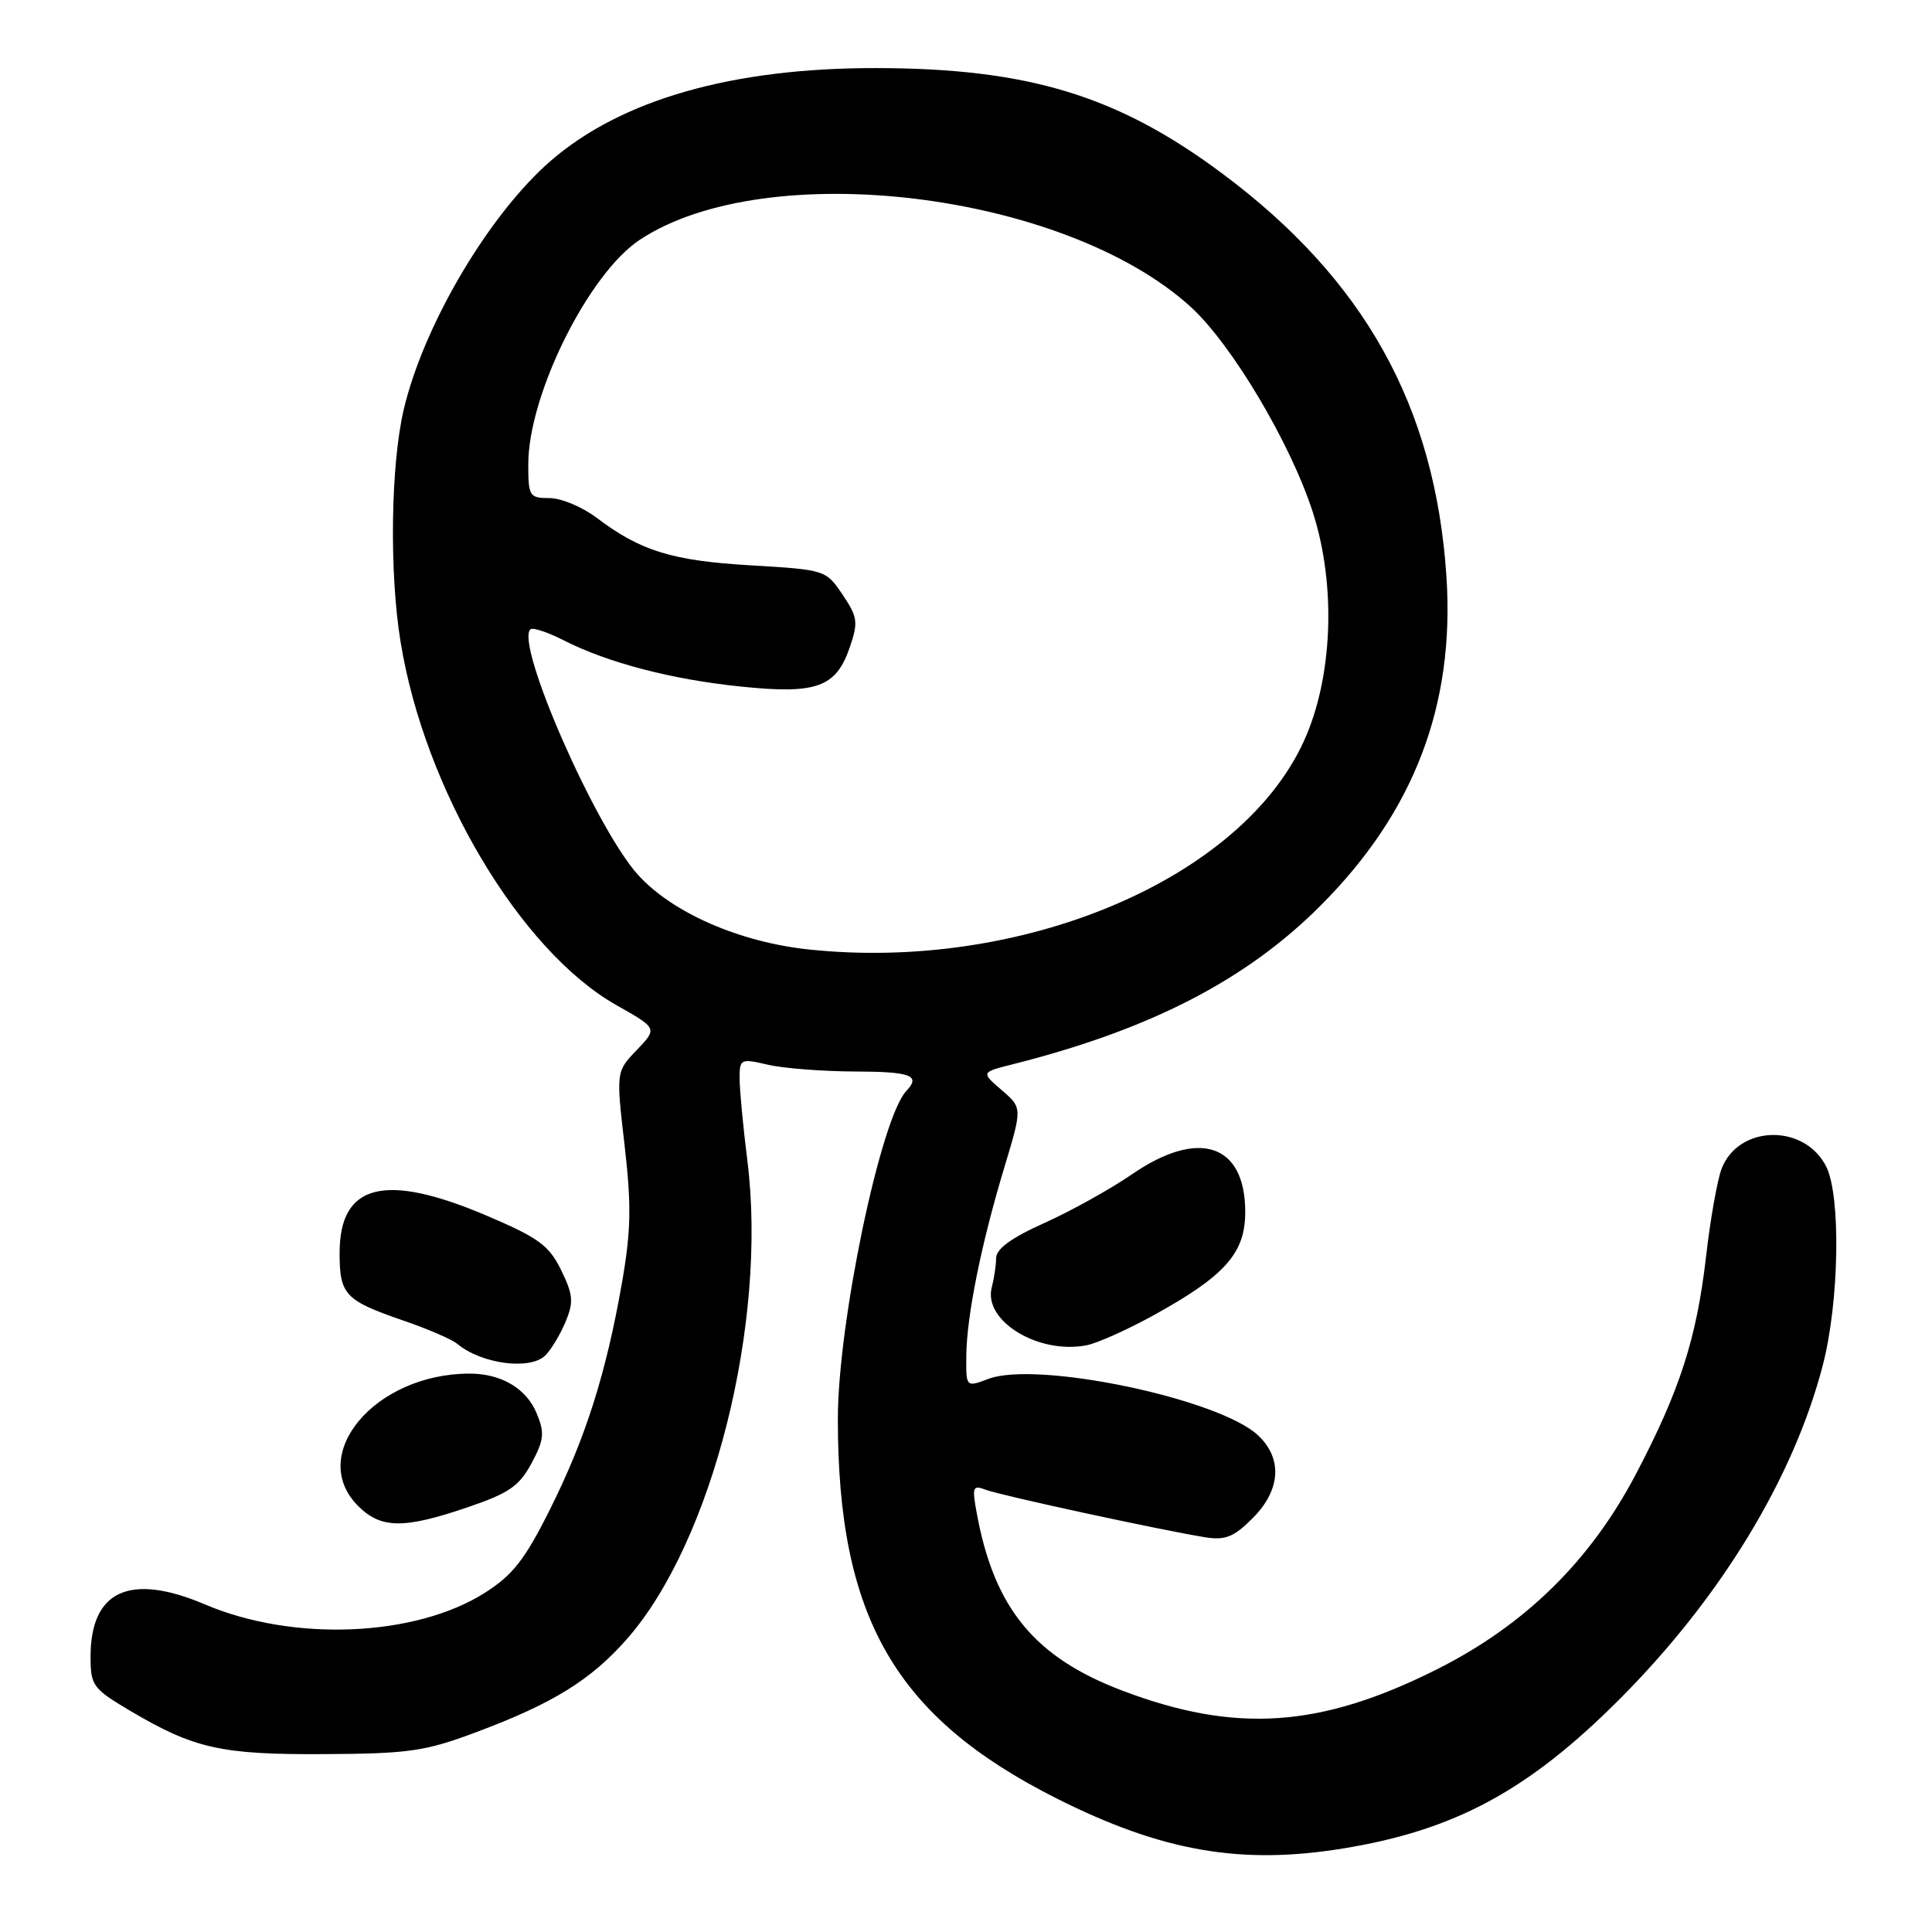 <?xml version="1.0" encoding="UTF-8" standalone="no"?>
<!DOCTYPE svg PUBLIC "-//W3C//DTD SVG 1.1//EN" "http://www.w3.org/Graphics/SVG/1.1/DTD/svg11.dtd" >
<svg xmlns="http://www.w3.org/2000/svg" xmlns:xlink="http://www.w3.org/1999/xlink" version="1.1" viewBox="0 0 256 256">
 <g >
 <path fill="currentColor"
d=" M 177.91 244.94 C 192.80 242.53 202.59 237.23 214.75 225.00 C 228.05 211.63 237.64 195.84 241.52 180.94 C 243.71 172.55 243.95 158.50 241.98 154.57 C 239.10 148.87 230.39 149.04 228.13 154.84 C 227.56 156.30 226.62 161.59 226.05 166.60 C 224.80 177.36 222.58 184.26 216.77 195.32 C 210.72 206.86 202.02 215.38 190.31 221.24 C 174.90 228.95 163.71 229.70 148.72 224.02 C 137.11 219.62 131.76 213.13 129.44 200.59 C 128.78 197.02 128.88 196.74 130.61 197.40 C 132.56 198.15 154.00 202.79 159.72 203.70 C 162.35 204.12 163.50 203.66 165.97 201.18 C 169.70 197.46 169.98 193.27 166.70 190.19 C 161.53 185.33 137.40 180.28 130.97 182.71 C 128.00 183.83 128.00 183.83 128.04 179.66 C 128.08 174.41 130.03 164.76 133.09 154.65 C 135.46 146.79 135.46 146.79 132.72 144.44 C 129.98 142.08 129.98 142.08 134.24 141.01 C 152.44 136.41 165.13 129.87 175.00 119.98 C 187.39 107.57 192.79 93.42 191.66 76.36 C 190.15 53.81 180.80 37.02 161.90 22.95 C 148.05 12.64 136.20 9.04 116.00 9.02 C 97.02 9.01 82.37 13.19 73.00 21.29 C 64.83 28.36 56.15 43.02 53.50 54.25 C 51.78 61.57 51.57 75.77 53.07 85.00 C 56.24 104.64 68.92 125.99 81.70 133.20 C 87.12 136.26 87.12 136.26 84.38 139.13 C 81.63 141.99 81.63 141.99 82.76 151.75 C 83.68 159.72 83.62 163.05 82.41 170.00 C 80.30 182.04 77.58 190.60 72.87 200.01 C 69.55 206.66 67.94 208.71 64.27 211.04 C 55.03 216.91 38.85 217.58 27.15 212.59 C 17.22 208.37 12.00 210.75 12.00 219.51 C 12.00 223.35 12.29 223.75 17.25 226.69 C 25.73 231.71 29.31 232.51 43.00 232.43 C 54.15 232.37 56.31 232.06 63.00 229.56 C 73.26 225.73 78.27 222.63 83.06 217.19 C 94.40 204.31 101.72 175.25 99.03 153.79 C 98.46 149.26 98.00 144.35 98.00 142.88 C 98.00 140.31 98.14 140.24 101.75 141.08 C 103.81 141.56 108.99 141.96 113.25 141.98 C 120.71 142.00 122.04 142.50 120.10 144.55 C 116.70 148.13 111.02 175.31 111.02 188.00 C 111.01 214.35 118.62 227.53 140.02 238.31 C 153.94 245.31 164.39 247.14 177.91 244.94 Z  M 62.00 199.71 C 67.44 197.86 68.81 196.91 70.43 193.89 C 72.09 190.79 72.19 189.87 71.11 187.27 C 69.75 183.97 66.40 182.00 62.20 182.01 C 49.68 182.03 40.66 192.75 47.45 199.55 C 50.49 202.58 53.50 202.61 62.00 199.71 Z  M 72.27 179.59 C 73.05 178.81 74.25 176.80 74.95 175.13 C 76.03 172.52 75.94 171.55 74.35 168.29 C 72.76 165.04 71.38 164.02 64.58 161.12 C 51.00 155.32 45.00 156.82 45.00 166.03 C 45.00 171.57 45.71 172.32 53.50 175.00 C 56.68 176.09 59.87 177.47 60.58 178.06 C 63.81 180.75 70.27 181.59 72.27 179.59 Z  M 152.62 174.41 C 162.31 169.09 165.00 166.09 165.00 160.60 C 165.00 151.56 158.85 149.51 150.01 155.59 C 147.14 157.56 141.91 160.47 138.39 162.05 C 134.00 164.02 132.00 165.48 131.99 166.71 C 131.98 167.69 131.72 169.43 131.42 170.56 C 130.23 175.01 137.59 179.51 144.00 178.25 C 145.38 177.98 149.25 176.25 152.62 174.41 Z  M 107.17 125.81 C 97.98 124.84 89.09 120.95 84.53 115.91 C 78.95 109.73 68.27 85.40 70.27 83.40 C 70.56 83.10 72.55 83.75 74.68 84.84 C 80.52 87.82 89.02 90.04 98.23 90.98 C 108.20 92.01 110.78 91.07 112.59 85.80 C 113.74 82.44 113.65 81.78 111.65 78.80 C 109.44 75.52 109.37 75.50 99.46 74.91 C 89.06 74.30 84.87 73.01 79.06 68.61 C 77.16 67.17 74.35 66.00 72.81 66.00 C 70.15 66.00 70.00 65.76 70.00 61.52 C 70.00 52.32 77.98 36.26 84.78 31.77 C 101.60 20.66 141.02 25.45 157.75 40.64 C 163.18 45.57 171.03 58.75 173.96 67.89 C 177.09 77.62 176.60 89.87 172.74 98.27 C 164.32 116.61 135.31 128.79 107.17 125.81 Z "/>
</g>
</svg>